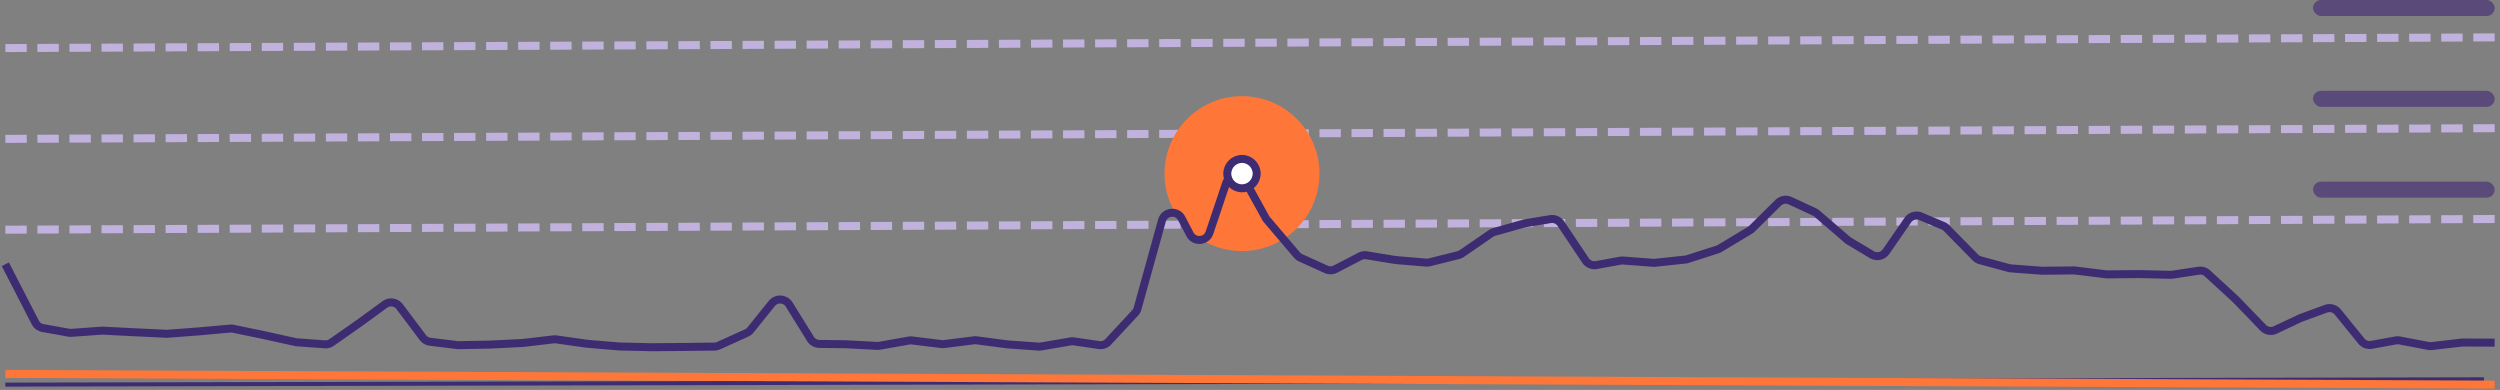 <svg width="468" height="73" fill="none" xmlns="http://www.w3.org/2000/svg"><rect width="100%" height="100%" fill="#808080" stroke="none"/><rect x="433" y="34" width="34" height="3" rx="1.5" fill="#5A4A79"/><path d="M467 41L1 43" stroke="#C1B2DD" stroke-width="1.5" stroke-dasharray="4 2"/><rect x="433" y="17" width="34" height="3" rx="1.5" fill="#5A4A79"/><path d="M467 24L1 26" stroke="#C1B2DD" stroke-width="1.5" stroke-dasharray="4 2"/><rect x="433" width="34" height="3" rx="1.5" fill="#5A4A79"/><path d="M467 7L1 9" stroke="#C1B2DD" stroke-width="1.5" stroke-dasharray="4 2"/><circle cx="232.5" cy="32.5" r="14" fill="#FF7738" stroke="#FF7738"/><path d="M467 64.145l-6.052-.024-5.749.659a2.005 2.005 0 01-.602-.023l-5.387-1.025a1.995 1.995 0 00-.732-.003l-4.521.823a2 2 0 01-1.911-.707l-4.406-5.427a2 2 0 00-2.241-.618l-4.711 1.726-4.755 2.238a1.999 1.999 0 01-2.291-.422l-5.058-5.247-5.346-4.913a2 2 0 00-1.653-.504l-4.931.747a2.01 2.01 0 01-.349.022l-5.876-.145-6.052.062-6.052-.743-6.052.062-5.862-.444a1.988 1.988 0 01-.374-.064l-5.347-1.456a2 2 0 01-.9-.527l-5.393-5.483a1.992 1.992 0 00-.649-.44l-4.185-1.765a2 2 0 00-2.422.706l-4.064 5.877a2 2 0 01-2.671.58L346.11 45.1a1.977 1.977 0 01-.28-.203l-5.709-4.923a1.998 1.998 0 00-.466-.3l-4.538-2.1a2 2 0 00-2.246.394l-4.896 4.843c-.113.112-.239.21-.375.292l-5.648 3.398c-.132.08-.273.143-.419.19l-5.636 1.811c-.13.042-.264.07-.4.085l-5.667.603c-.12.013-.241.015-.362.005l-5.614-.425a2.005 2.005 0 00-.51.027l-4.508.821a2 2 0 01-2.02-.855l-4.607-6.882a2 2 0 00-1.985-.861l-4.782.783-5.735 1.62a2 2 0 00-.589.276l-5.482 3.77a2.002 2.002 0 01-.649.292l-5.38 1.343c-.213.053-.433.071-.652.053l-5.721-.48-5.398-.884a2 2 0 00-1.243.197l-4.602 2.384a2 2 0 01-1.744.046l-4.76-2.153a2.01 2.01 0 01-.7-.527l-5.631-6.626a1.937 1.937 0 01-.227-.329l-3.757-6.804c-.841-1.524-3.092-1.32-3.647.33l-3.107 9.246c-.562 1.67-2.853 1.851-3.669.288l-1.534-2.937c-.839-1.609-3.215-1.358-3.7.39l-4.567 16.458a2.002 2.002 0 01-.461.826l-5.007 5.389a1.998 1.998 0 01-1.752.618l-4.7-.683a1.998 1.998 0 00-.626.008l-5.5.946a2.005 2.005 0 01-.482.024l-5.81-.417-5.796-.759a1.991 1.991 0 00-.511 0l-5.549.703a2 2 0 01-.495.001l-5.508-.676a1.995 1.995 0 00-.59.015l-5.533.974c-.15.026-.302.036-.453.028l-5.824-.31-4.956-.061a2.002 2.002 0 01-1.675-.945l-3.985-6.419a2 2 0 00-3.257-.2l-3.984 4.95a2.001 2.001 0 01-.734.568l-5.236 2.368a2 2 0 01-.8.177l-5.633.07-6.052.049-6.052-.136-6.052-.508-5.797-.818a1.995 1.995 0 00-.511-.007l-5.796.676-6.052.298-6.052.111-5.209-.64a2 2 0 01-1.354-.782L74.81 57.41a2 2 0 00-2.778-.412l-4.46 3.259-5.47 3.839c-.376.264-.832.39-1.291.358l-5.197-.372a2.009 2.009 0 01-.288-.042l-5.91-1.307-5.762-1.19a2 2 0 00-.584-.034l-5.757.519-6.052.458-6.052-.285-6.052-.31-5.802.416a2.003 2.003 0 01-.497-.027l-4.833-.87A2 2 0 016.6 60.357L1 49.468" stroke="#3E2C73" stroke-width="1.5" stroke-miterlimit="10" stroke-linejoin="bevel"/><path d="M465 71L1 72" stroke="#3E2C73" stroke-width=".75"/><path d="M1 70l466 2" stroke="#FF7738" stroke-width="1.5"/><circle cx="232.5" cy="32.5" r="2.75" fill="#fff" stroke="#3E2C73" stroke-width="1.5"/></svg>